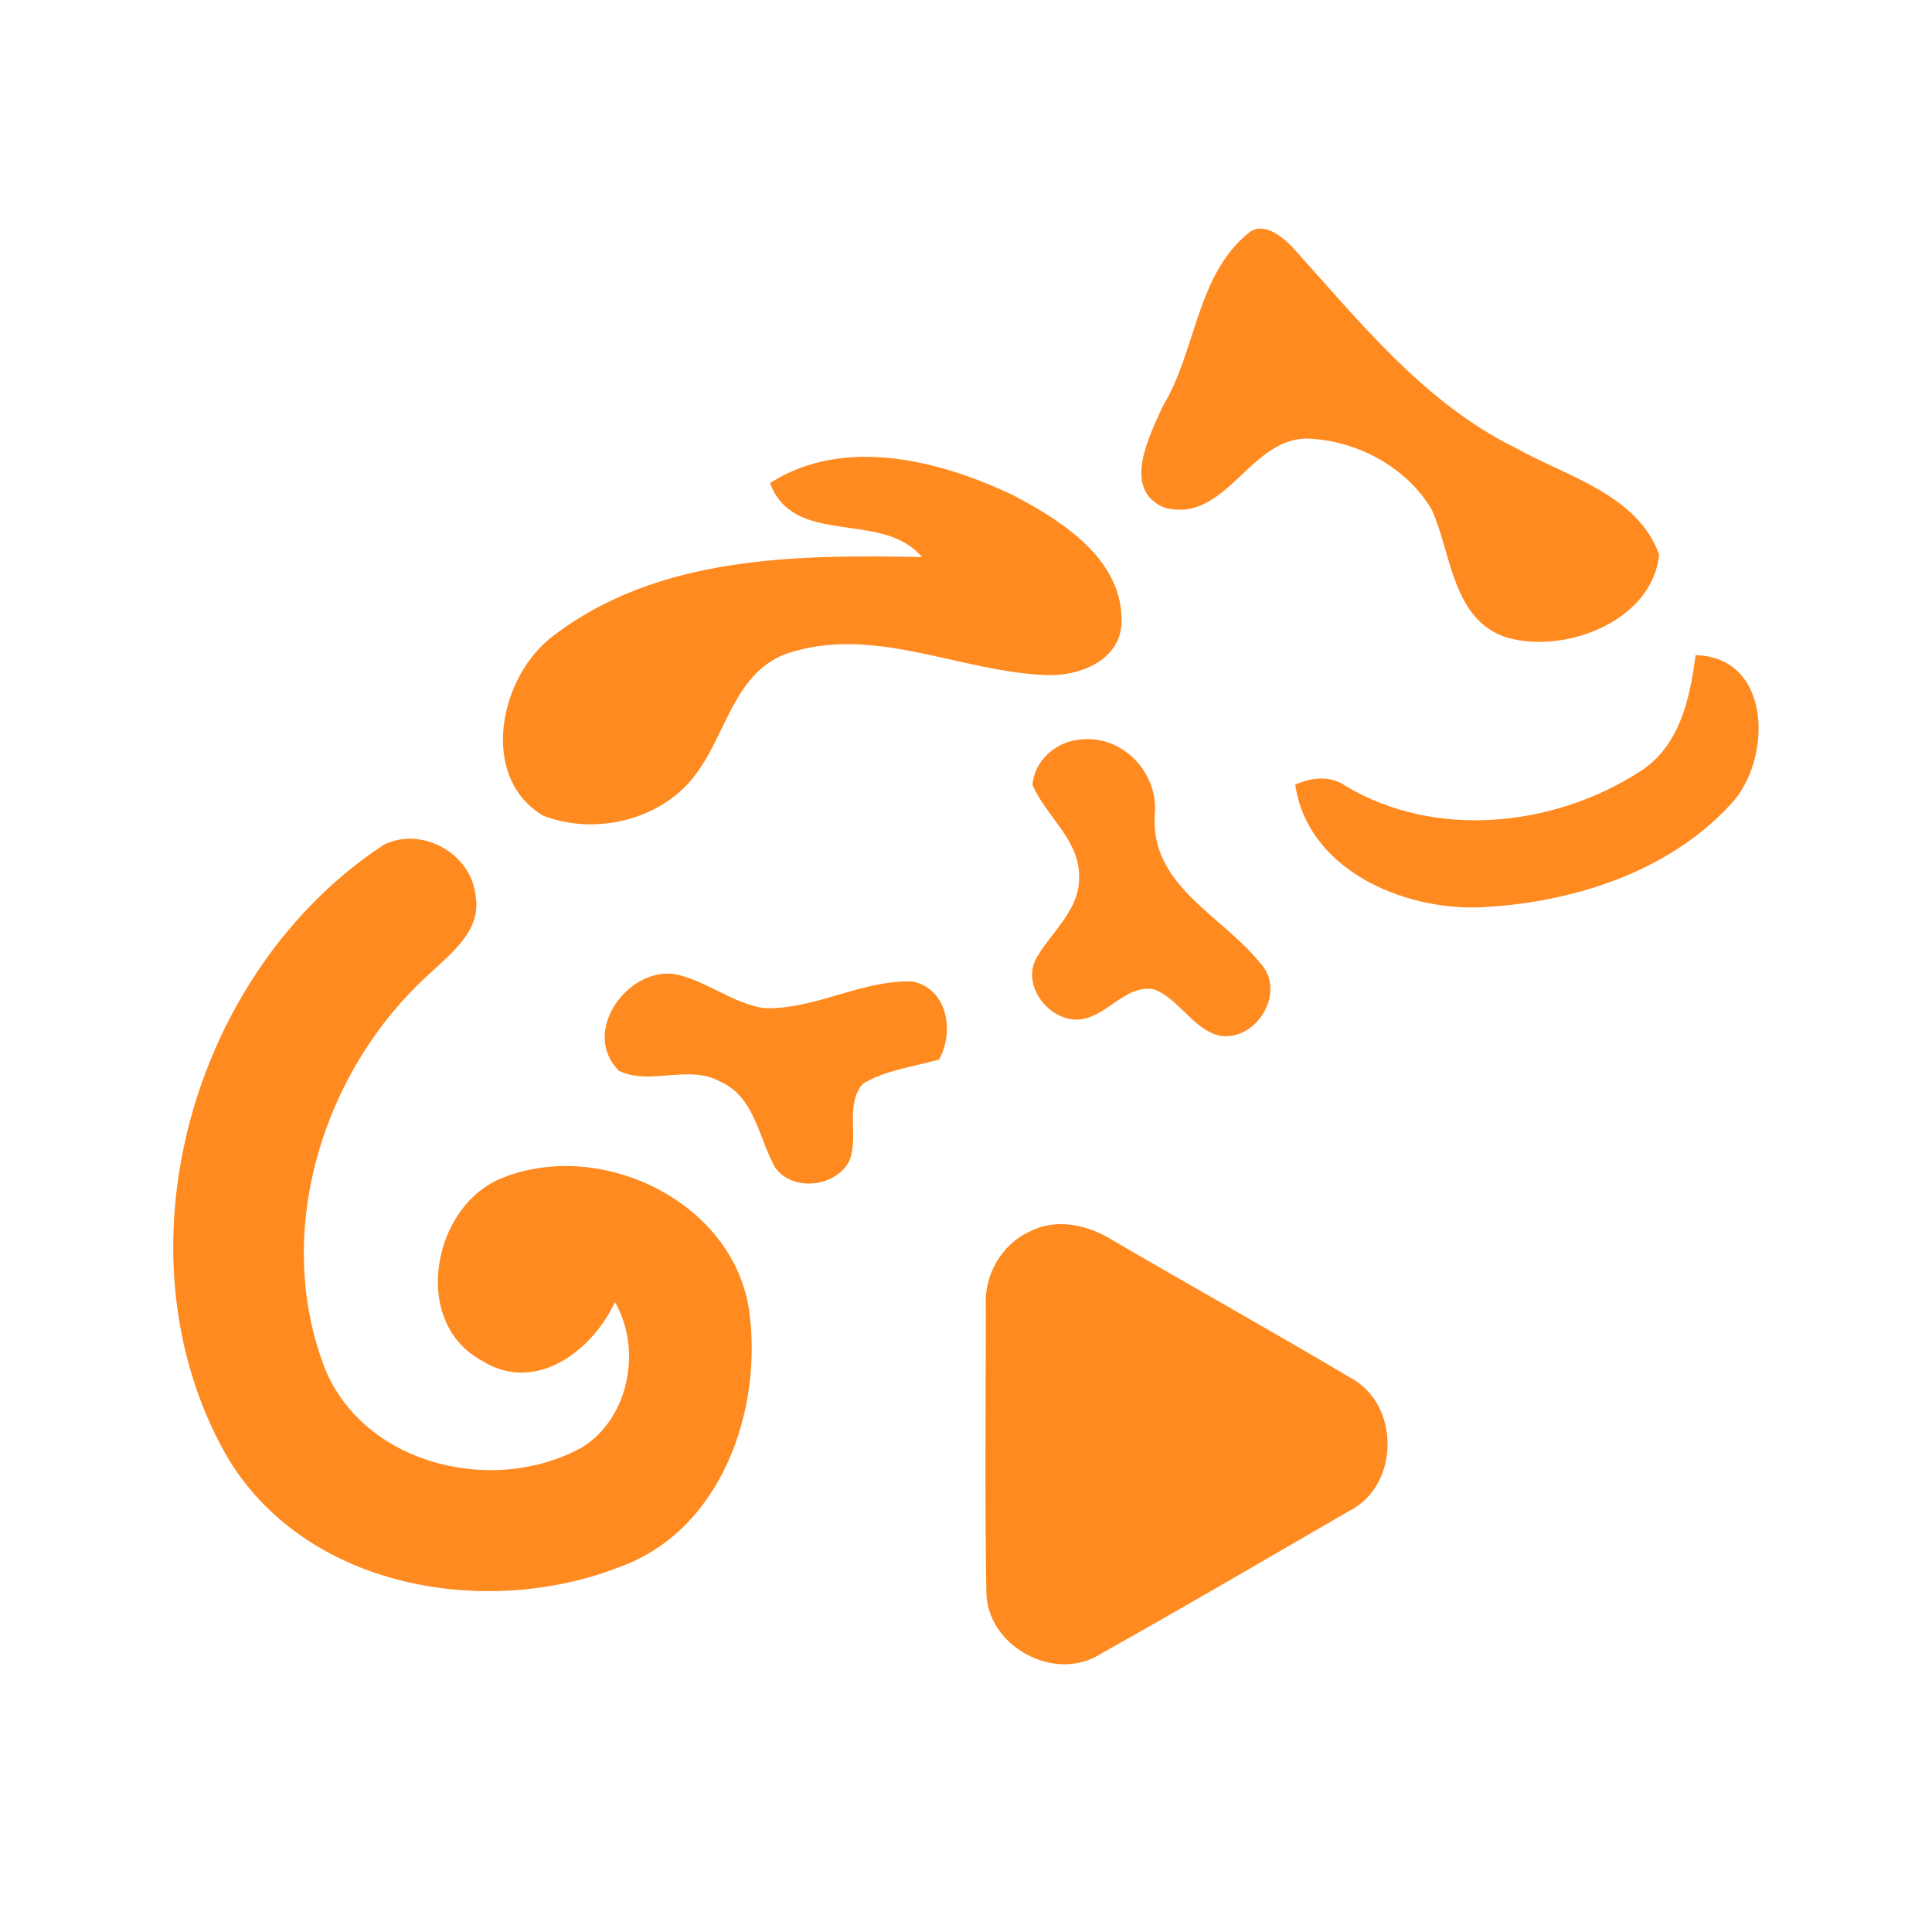 <?xml version="1.0" encoding="UTF-8" ?>
<!DOCTYPE svg PUBLIC "-//W3C//DTD SVG 1.1//EN" "http://www.w3.org/Graphics/SVG/1.1/DTD/svg11.dtd">
<svg width="192pt" height="192pt" viewBox="0 0 192 192" version="1.1" xmlns="http://www.w3.org/2000/svg">
<g id="#ff8a1fff">
<path fill="#ff8a1f" opacity="1.00" d=" M 124.21 23.05 C 125.69 22.06 127.41 23.52 128.44 24.56 C 135.08 31.92 141.52 40.03 150.60 44.50 C 155.66 47.35 162.71 49.12 164.88 55.10 C 164.25 61.68 155.60 65.02 149.78 63.37 C 144.31 61.63 144.28 55.07 142.29 50.66 C 139.79 46.41 134.84 43.77 129.96 43.59 C 124.14 43.49 121.79 52.19 115.64 50.42 C 111.48 48.59 114.22 43.36 115.52 40.44 C 118.91 34.91 118.87 27.25 124.21 23.05 Z" />
<path fill="#ff8a1f" opacity="1.00" d=" M 76.52 48.01 C 83.85 43.30 93.40 45.73 100.73 49.24 C 105.65 51.82 111.73 55.71 111.45 62.01 C 111.26 65.68 107.19 67.22 104.03 67.09 C 95.35 66.79 86.69 61.99 78.03 65.01 C 73.11 66.93 72.21 72.58 69.49 76.46 C 66.24 81.39 59.34 83.14 53.97 81.06 C 47.49 77.17 49.67 67.04 55.08 63.12 C 65.43 55.23 79.20 55.11 91.62 55.36 C 87.68 50.64 78.93 54.45 76.52 48.01 Z" />
<path fill="#ff8a1f" opacity="1.00" d=" M 168.50 65.11 C 176.17 65.29 176.14 75.62 171.96 79.97 C 165.68 86.77 156.05 89.76 147.00 90.17 C 139.33 90.44 129.93 86.38 128.72 77.97 C 130.38 77.26 132.22 77.02 133.78 78.14 C 142.62 83.41 154.31 82.18 162.79 76.79 C 166.87 74.33 167.96 69.49 168.50 65.11 Z" />
<path fill="#ff8a1f" opacity="1.00" d=" M 107.35 73.50 C 111.56 72.99 115.16 76.80 114.76 80.96 C 114.29 88.04 121.50 91.00 125.25 95.73 C 127.91 98.56 124.85 103.58 121.15 102.92 C 118.50 102.22 117.18 99.27 114.67 98.31 C 111.72 97.81 109.88 101.27 107.02 101.33 C 104.14 101.34 101.52 97.90 102.99 95.21 C 104.53 92.55 107.40 90.36 107.24 86.99 C 107.20 83.38 103.94 81.11 102.61 78.01 C 102.78 75.58 104.98 73.67 107.35 73.50 Z" />
<path fill="#ff8a1f" opacity="1.00" d=" M 38.13 83.96 C 41.91 82.07 46.85 84.82 47.26 89.02 C 47.89 92.42 44.89 94.69 42.72 96.74 C 31.99 106.39 26.93 122.78 32.46 136.42 C 36.66 145.77 49.31 148.60 57.89 143.81 C 62.53 140.89 63.82 134.07 61.11 129.40 C 58.86 134.27 53.17 138.58 47.87 135.21 C 40.76 131.37 42.98 119.72 50.00 117.03 C 59.72 113.19 72.70 119.34 74.42 130.04 C 75.88 139.96 71.78 151.99 61.67 155.69 C 48.19 160.99 30.15 157.80 22.46 144.58 C 11.09 124.43 19.06 96.48 38.13 83.96 Z" />
<path fill="#ff8a1f" opacity="1.00" d=" M 61.53 106.43 C 57.71 102.70 62.20 96.21 66.98 96.79 C 70.15 97.40 72.74 99.71 75.95 100.19 C 81.02 100.35 85.63 97.36 90.69 97.54 C 94.19 98.27 94.85 102.52 93.33 105.29 C 90.79 106.02 88.05 106.32 85.75 107.70 C 83.91 109.83 85.41 112.95 84.39 115.40 C 83.02 117.99 78.77 118.46 77.03 116.03 C 75.39 113.11 75.01 109.00 71.58 107.49 C 68.45 105.74 64.64 107.91 61.53 106.43 Z" />
<path fill="#ff8a1f" opacity="1.00" d=" M 102.36 122.38 C 105.08 120.99 108.23 121.76 110.69 123.32 C 118.49 127.88 126.39 132.28 134.17 136.90 C 139.16 139.51 139.14 147.61 134.09 150.15 C 125.87 154.91 117.67 159.72 109.38 164.36 C 104.78 167.31 97.98 163.55 98.02 158.10 C 97.86 148.71 97.97 139.31 97.97 129.92 C 97.75 126.79 99.48 123.68 102.36 122.38 Z" />
</g>
</svg>
